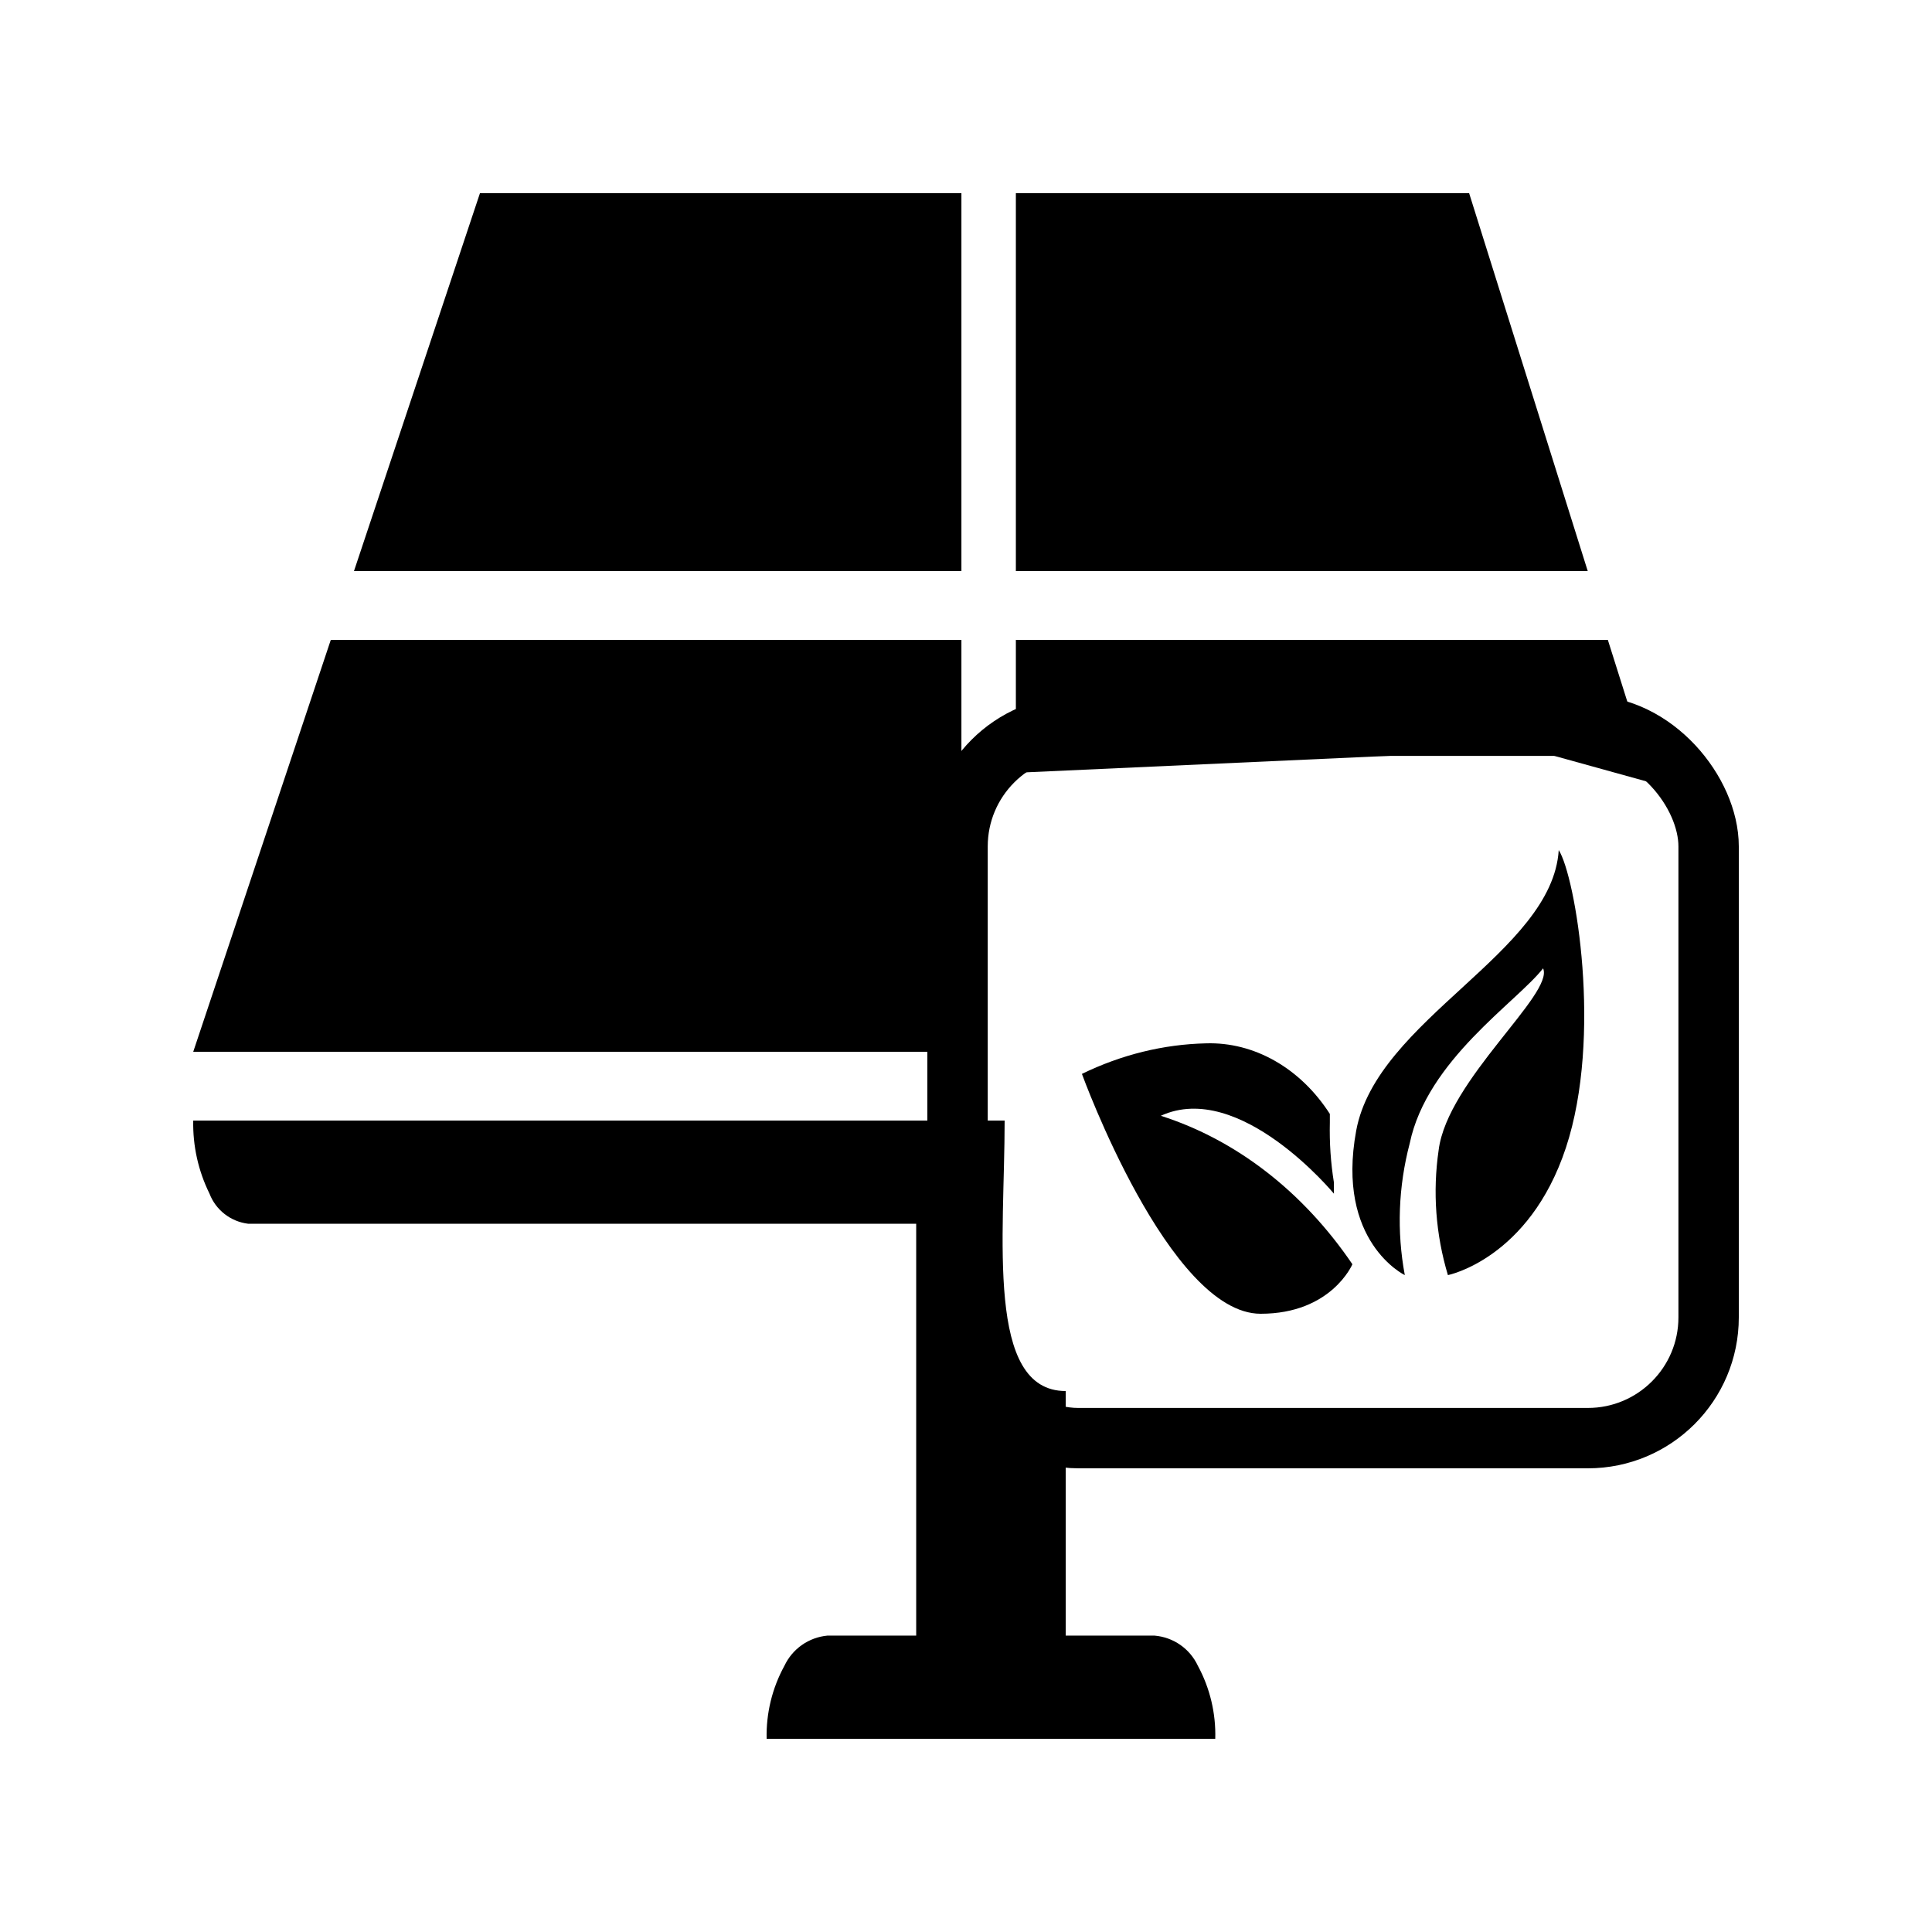 <svg width="64" height="64" viewBox="0 0 64 64" fill="none" xmlns="http://www.w3.org/2000/svg">
<path fill-rule="evenodd" clip-rule="evenodd" d="M10.958 21.197L6.401 34.842H31.848V21.197H10.958ZM11.726 18.918H31.848V6.4H15.899L11.726 18.918Z" fill="black"/>
<path fill-rule="evenodd" clip-rule="evenodd" d="M38.247 54.182H35.303V46.08C32.64 46.08 33.28 40.96 33.28 37.12H30.529H6.401C6.384 37.958 6.568 38.787 6.939 39.539C7.041 39.806 7.214 40.04 7.44 40.216C7.665 40.392 7.935 40.503 8.219 40.538H30.35V54.182H27.406C27.103 54.211 26.812 54.318 26.563 54.493C26.314 54.668 26.115 54.905 25.985 55.181C25.579 55.921 25.376 56.756 25.396 57.6H40.257C40.281 56.757 40.082 55.922 39.681 55.181C39.551 54.903 39.35 54.664 39.099 54.489C38.847 54.313 38.553 54.208 38.247 54.182Z" fill="black"/>
<path d="M48.667 6.4H33.652V18.918H52.596L48.667 6.4Z" fill="black"/>
<path d="M51.201 24.96L54.76 25.946L53.262 21.197H33.652V25.6L47.732 24.96C48.744 23.416 51.201 24.96 51.201 24.96Z" fill="black"/>
<rect x="31.72" y="24.04" width="24.88" height="23.6" rx="4" stroke="black" stroke-width="2"/>
<path d="M51.635 28.16C51.424 31.564 45.607 33.767 44.926 37.453C44.246 41.138 46.536 42.24 46.536 42.24C46.266 40.789 46.322 39.308 46.699 37.875C47.274 35.117 50.235 33.204 51.117 32.078C51.491 32.922 47.945 35.788 47.657 38.099C47.455 39.483 47.559 40.889 47.964 42.24C47.964 42.24 50.657 41.702 51.874 38.016C53.091 34.33 52.19 29.03 51.635 28.16Z" fill="black"/>
<path d="M44.188 39.542V39.175C44.082 38.52 44.037 37.853 44.053 37.186V36.9C43.571 36.151 42.949 35.55 42.236 35.144C41.524 34.738 40.742 34.538 39.954 34.562C38.543 34.594 37.148 34.937 35.84 35.574C35.84 35.574 38.722 43.52 41.761 43.52C44.106 43.52 44.8 41.88 44.8 41.88C43.17 39.478 40.949 37.757 38.453 36.962C41.067 35.762 44.188 39.542 44.188 39.542Z" fill="black"/>
</svg>
